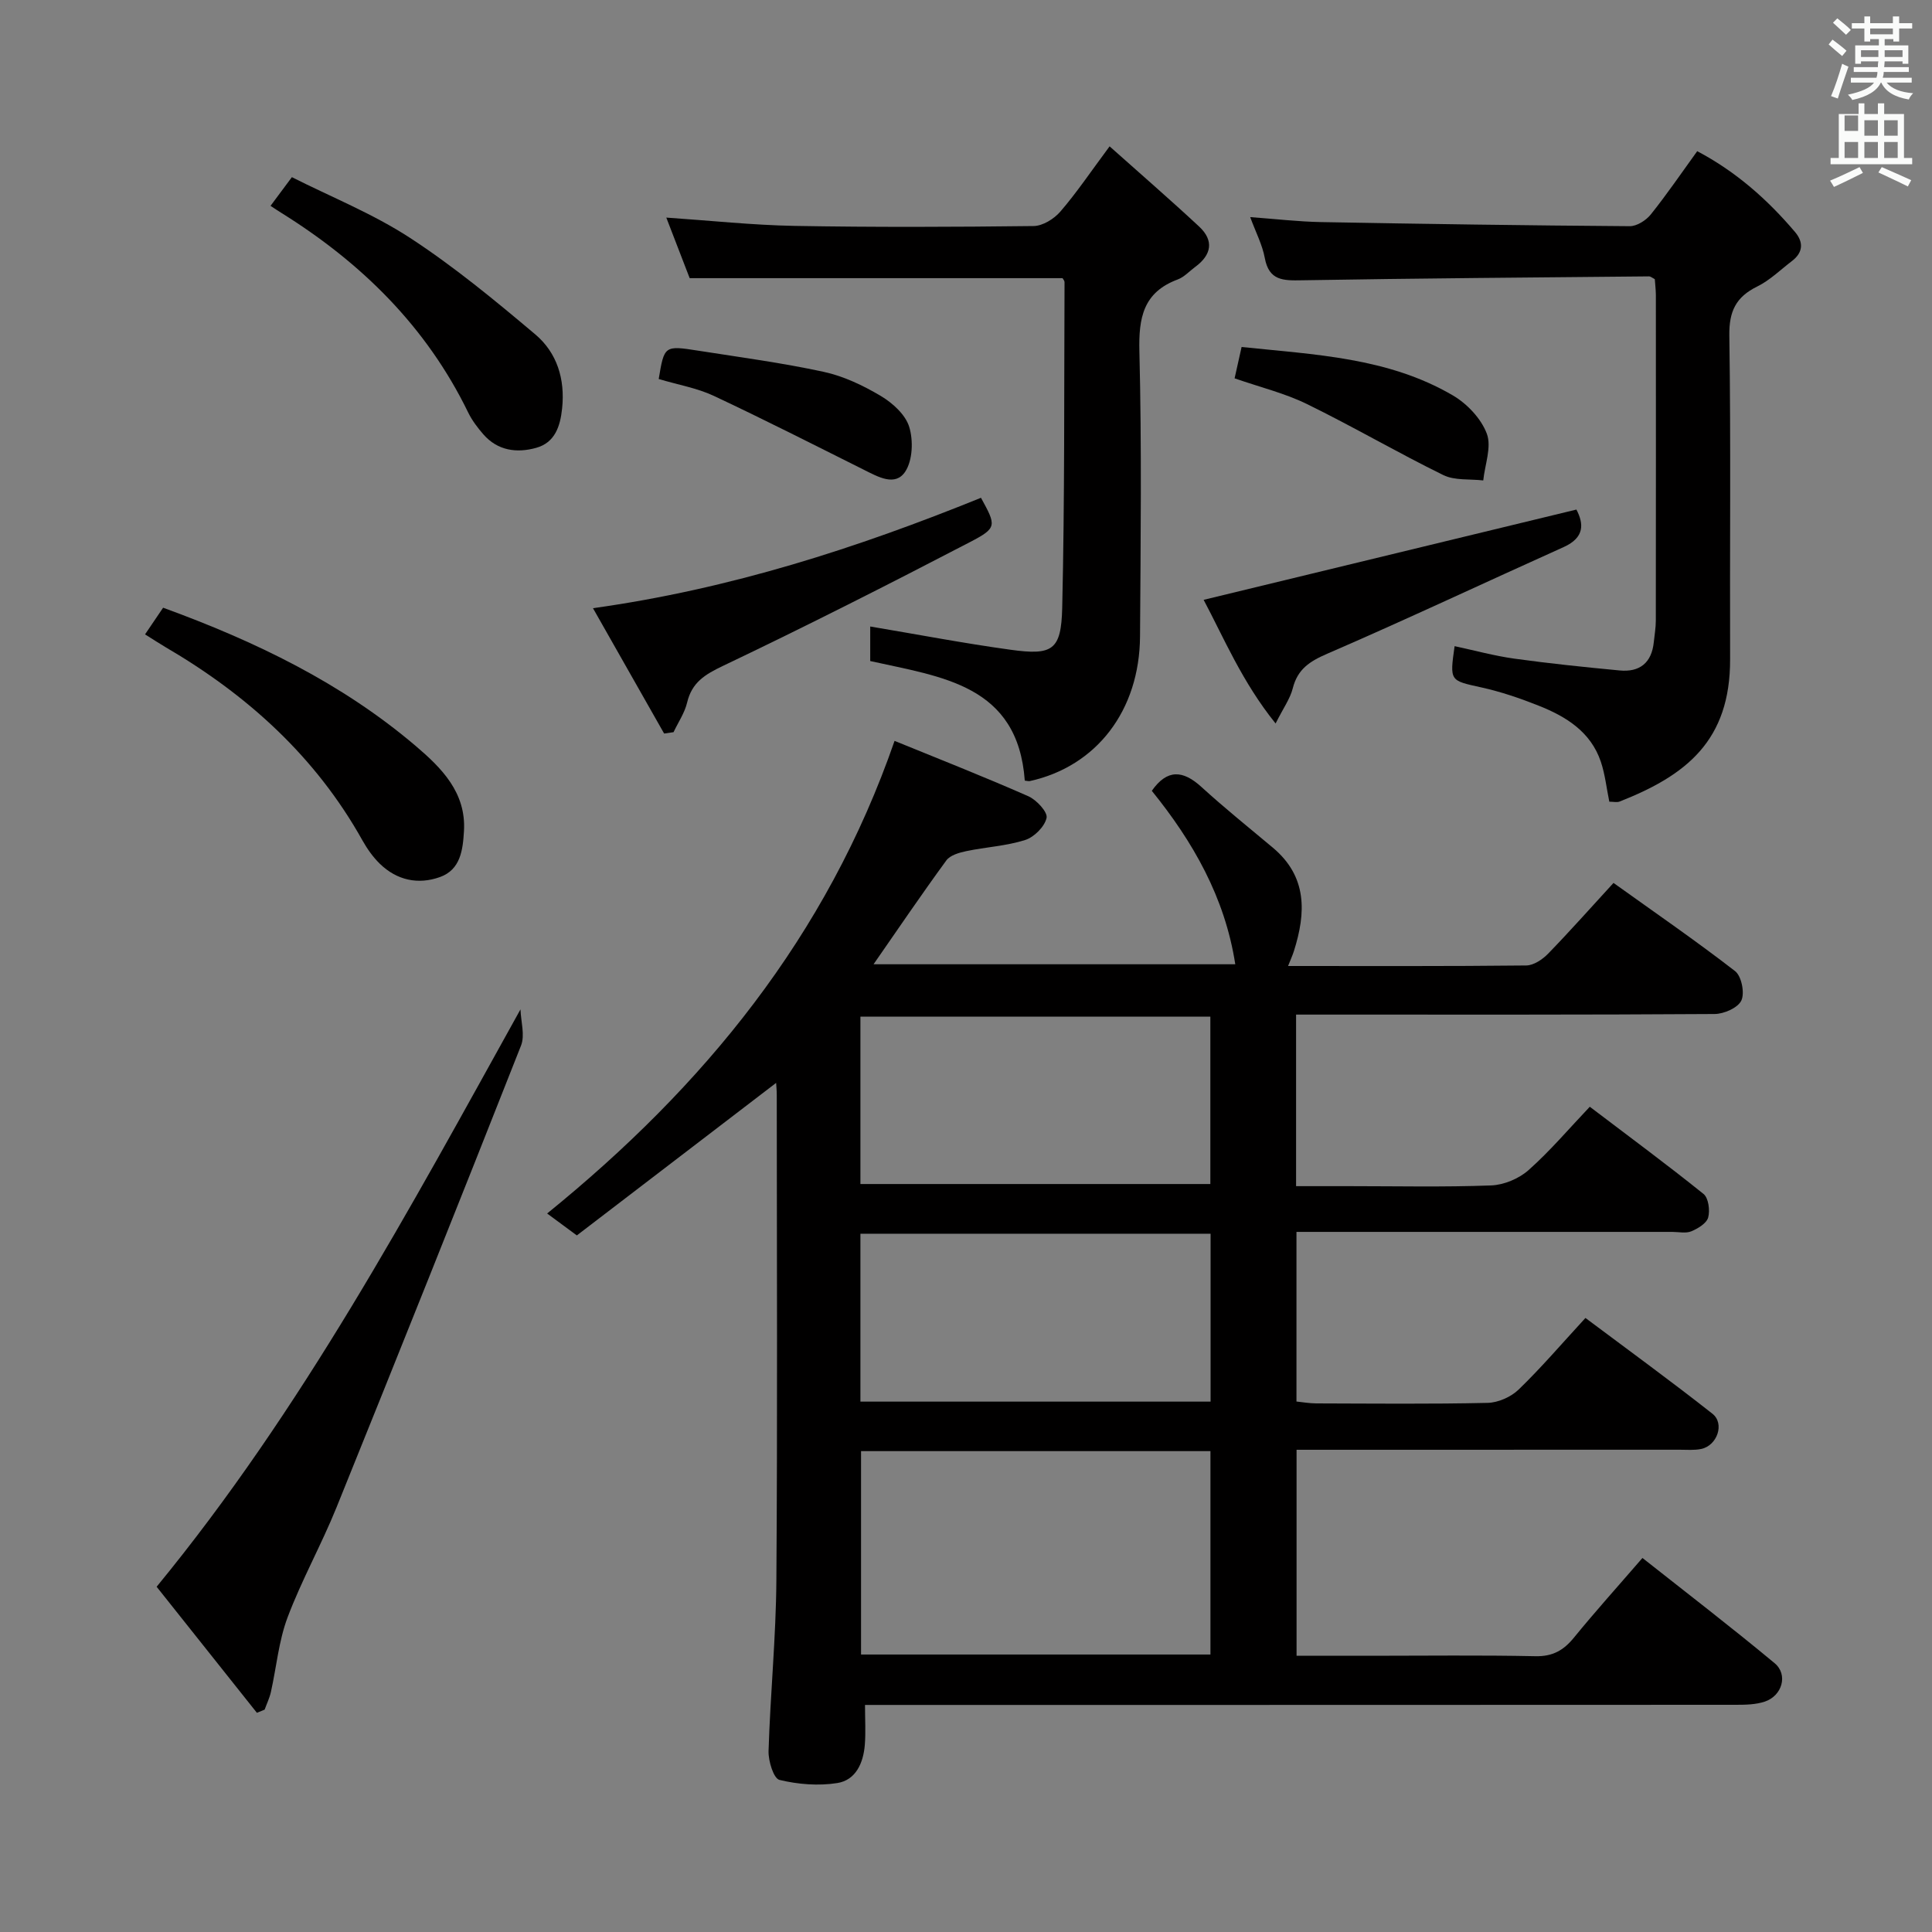 <svg enable-background="new 0 0 400 400" viewBox="0 0 400 400" xmlns="http://www.w3.org/2000/svg"><rect x="0" y="0" width="400" height="400" fill="#808080" stroke="none"/><path d="m378.6 9.2.8-1c.9.7 1.9 1.4 2.9 2.3l-.9 1.1c-1.1-.9-2-1.7-2.8-2.4zm.5 10.7c.9-2.1 1.6-4.3 2.3-6.7.4.2.8.4 1.3.6-.7 2.1-1.5 4.3-2.2 6.6zm.4-15.2.9-.9c1 .8 2 1.6 2.8 2.4l-1 1c-1-.9-1.9-1.8-2.7-2.5zm12.5-1.3h1.2v1.4h2.7v1.1h-2.7v2.7h-1.2v-.5h-1.8v1.3h4.9v3.8h-1.2v-.5h-3.7c0 .4-.1.9-.1 1.2h5.1v1h-5.2c0 .5-.1.9-.2 1.2h6v1h-5.2c1.1 1.3 2.9 2 5.5 2.2-.4.4-.7.8-.9 1.3-2.9-.5-4.8-1.6-5.7-3.5h-.1c-.8 1.7-2.7 2.9-5.9 3.6-.2-.4-.6-.8-.9-1.1 2.8-.6 4.6-1.4 5.4-2.5h-4.8v-1h5.3c.1-.3.2-.7.2-1.2h-4.9v-1h5c0-.4 0-.8.1-1.2h-3.6v.5h-1.2v-3.8h4.9v-1.3h-1.8v.5h-1.2v-2.7h-2.6v-1.1h2.6v-1.4h1.2v1.4h4.7v-1.4zm-6.7 8.4h3.6c0-.4 0-.9 0-1.4h-3.6zm1.9-4.7h4.7v-1.2h-4.7zm6.7 3.3h-3.7v1.4h3.7z" fill="#fafbfa"/><path d="m384.7 21.4h1.3v2.2h2.8v-2.2h1.3v2.2h4.1v9.1h1.7v1.3h-16.9v-1.3h1.7v-9.1h4.1v-2.2zm.3 13.2.7 1.2c-1.8.9-3.8 1.9-6 2.9-.2-.4-.5-.8-.8-1.3 2.4-1 4.4-2 6.1-2.8zm-3.1-7.5h2.8v-3.2h-2.8v4.2zm0 5.6h2.8v-3.3h-2.8zm4.1-4.6h2.8v-3.2h-2.8zm0 4.6h2.8v-3.3h-2.8zm3.6 1.9c2.1.9 4.1 1.8 6.1 2.7l-.7 1.3c-2.2-1.1-4.2-2-6.1-2.9zm3.3-9.7h-2.8v3.2h2.8zm-2.8 7.8h2.8v-3.3h-2.8z" fill="#fafbfa"/><g fill="#010000"><path d="m160.69 224.2c-13.9 10.64-27.59 21.11-41.26 31.58-2.64-1.95-4.34-3.2-6.15-4.54 32.44-26.31 57.89-57.33 71.93-97.85 9.06 3.7 18.46 7.39 27.69 11.46 1.7.75 4.05 3.29 3.78 4.49-.4 1.82-2.58 3.99-4.45 4.58-3.91 1.24-8.13 1.45-12.18 2.3-1.47.31-3.33.84-4.12 1.92-5.08 6.95-9.92 14.08-15.07 21.5h74.89c-2.14-13.86-8.78-25.41-17.28-35.91 3.19-4.55 6.45-4.28 10.26-.81 4.78 4.36 9.84 8.43 14.81 12.59 7.14 5.99 6.87 13.46 4.35 21.4-.29.92-.7 1.8-1.21 3.09 16.69 0 33.01.07 49.32-.11 1.53-.02 3.35-1.24 4.51-2.43 4.51-4.64 8.8-9.49 13.55-14.66 8.6 6.16 17.06 11.98 25.17 18.26 1.33 1.03 2.03 4.52 1.3 6.08-.7 1.51-3.6 2.79-5.55 2.8-27 .18-54 .12-81 .12-1.79 0-3.59 0-5.64 0v35.52h10.89c9.83 0 19.67.22 29.49-.15 2.65-.1 5.76-1.4 7.75-3.17 4.46-3.96 8.35-8.56 12.68-13.12 8.29 6.3 16.05 12.02 23.55 18.06 1.03.83 1.36 3.4.96 4.87-.34 1.21-2.12 2.29-3.49 2.86-1.14.47-2.63.12-3.96.12-24 0-48 0-72 0-1.81 0-3.62 0-5.79 0v35.12c1.25.13 2.67.38 4.08.39 11.83.03 23.67.16 35.5-.11 2.18-.05 4.82-1.22 6.4-2.74 4.65-4.49 8.87-9.43 13.85-14.84 8.89 6.66 17.71 13.07 26.28 19.82 2.6 2.04 1 6.6-2.31 7.3-1.44.3-2.99.16-4.48.16-24.5.01-49 .01-73.5.01-1.81 0-3.61 0-5.8 0v42.65h15.43c11.33 0 22.67-.15 34 .09 3.58.08 5.84-1.2 8-3.85 4.41-5.41 9.09-10.6 14.18-16.49 9.25 7.31 18.45 14.37 27.36 21.78 2.85 2.36 1.58 6.75-2.03 7.96-1.83.61-3.91.66-5.88.66-58 .03-115.99.03-173.99.03-1.97 0-3.93 0-6.42 0 0 3.04.17 5.67-.04 8.27-.3 3.72-1.85 7.29-5.69 7.9-3.9.62-8.14.28-11.98-.65-1.21-.29-2.32-3.91-2.26-5.97.36-11.79 1.54-23.57 1.62-35.36.24-33.5.09-67 .08-100.49 0-.95-.1-1.9-.13-2.49zm17.58 118.35h72.34c0-14.15 0-28.03 0-42.11-24.24 0-48.16 0-72.34 0zm-.13-97.41h72.45c0-11.87 0-23.28 0-34.66-24.36 0-48.38 0-72.45 0zm0 45.05h72.5c0-11.82 0-23.24 0-34.76-24.32 0-48.34 0-72.5 0z"/><path d="m342.61 57.8c-.6-.31-.89-.58-1.17-.58-23.97.23-47.93.4-71.9.81-3.84.07-6.81.11-7.68-4.62-.5-2.72-1.85-5.28-3.02-8.46 5.2.38 9.93.94 14.67 1.03 21.3.39 42.6.7 63.91.85 1.47.01 3.37-1.2 4.35-2.42 3.32-4.14 6.32-8.55 9.62-13.11 8 4.22 14.52 9.98 20.24 16.72 1.8 2.12 1.7 4.24-.61 6.01-2.37 1.81-4.57 3.99-7.21 5.29-4.41 2.17-5.84 5.13-5.77 10.15.33 22.32.08 44.65.16 66.97.06 16.94-9.12 24.1-22.87 29.51-.56.22-1.28.03-2.14.03-.58-2.81-.87-5.64-1.75-8.26-2.09-6.22-7.22-9.38-12.91-11.63-3.84-1.53-7.81-2.88-11.84-3.77-6.52-1.44-6.56-1.26-5.53-8.54 4.15.89 8.23 2.01 12.4 2.59 7.23 1 14.49 1.75 21.76 2.44 4.16.4 6.64-1.58 7.08-5.85.15-1.49.42-2.98.42-4.46.03-22.49.02-44.98.01-67.47-.02-1.16-.16-2.29-.22-3.23z"/><path d="m229.73 30.3c6.47 5.77 12.6 11.08 18.53 16.6 3.12 2.9 2.59 5.86-.79 8.35-1.21.89-2.29 2.11-3.64 2.61-7.14 2.66-8.11 7.93-7.93 14.92.49 19.65.26 39.32.13 58.98-.1 15.36-9.01 26.9-22.8 29.95-.29.06-.62-.05-1.06-.09-1.44-19.86-17.19-21.45-32-24.76 0-2.47 0-5.01 0-7.15 9.78 1.64 19.37 3.48 29.03 4.81 8.74 1.21 10.51.12 10.72-8.7.52-22.46.38-44.94.48-67.41 0-.29-.28-.58-.41-.82-25.61 0-51.19 0-77.2 0-1.47-3.81-3.08-7.97-4.84-12.54 9.13.62 17.84 1.56 26.56 1.72 16.49.29 32.99.23 49.48.03 1.89-.02 4.25-1.48 5.55-3 3.35-3.88 6.23-8.17 10.19-13.5z"/><path d="m53.19 354.62c-6.87-8.64-13.75-17.29-20.76-26.1 30.15-36.74 52.26-77.97 75.33-119.54.08 2.52.96 5.35.11 7.5-12.59 31.94-25.34 63.81-38.21 95.64-3.11 7.69-7.2 14.99-10.12 22.74-1.84 4.89-2.3 10.29-3.45 15.44-.28 1.26-.86 2.44-1.3 3.66-.54.22-1.07.44-1.6.66z"/><path d="m30.03 131.34c1.41-2.08 2.51-3.71 3.74-5.52 19.07 6.95 36.97 15.57 52.34 28.66 5.28 4.5 10.42 9.59 9.95 17.57-.23 3.92-.71 8-4.96 9.53-4.51 1.62-8.93.69-12.46-2.75-1.41-1.37-2.6-3.06-3.57-4.78-9.69-17.37-23.84-30.16-40.83-40.08-1.28-.76-2.53-1.58-4.21-2.63z"/><path d="m137.5 151.87c-4.71-8.3-9.42-16.6-14.73-25.95 28.5-3.98 54.71-12.47 80.33-22.86 3.16 5.77 3.4 6.22-2.23 9.15-16.93 8.81-33.96 17.44-51.18 25.65-3.75 1.79-6.44 3.42-7.43 7.6-.51 2.15-1.85 4.09-2.81 6.13-.65.09-1.3.18-1.95.28z"/><path d="m249.2 124.19c25.81-6.25 51.34-12.43 77.18-18.69 1.53 2.93 1.73 5.79-2.63 7.76-16.32 7.34-32.52 14.97-48.94 22.08-3.66 1.58-6.16 3.2-7.16 7.18-.54 2.14-1.95 4.07-3.55 7.27-6.93-8.6-10.69-17.68-14.9-25.6z"/><path d="m56.01 42.62c1.49-2 2.67-3.59 4.42-5.94 8.12 4.1 16.77 7.56 24.43 12.55 9.12 5.95 17.6 12.95 25.95 19.99 4.51 3.8 6.21 9.26 5.57 15.34-.39 3.74-1.5 7.08-5.37 8.16-4 1.12-7.98.61-10.95-2.81-1.19-1.37-2.33-2.87-3.12-4.49-8.63-17.75-22.06-30.97-38.62-41.3-.7-.43-1.38-.89-2.31-1.5z"/><path d="m255.61 78.33c.49-2.18.92-4.09 1.45-6.49 15.14 1.59 30.3 2.16 43.73 10.02 2.96 1.73 5.87 4.81 7.04 7.93 1.03 2.74-.4 6.41-.74 9.68-2.78-.33-5.9.05-8.27-1.11-9.52-4.67-18.69-10.04-28.22-14.7-4.56-2.24-9.61-3.46-14.99-5.33z"/><path d="m136.38 78.47c1.15-6.91 1.16-6.97 8.22-5.86 8.67 1.36 17.38 2.52 25.95 4.38 4.12.89 8.16 2.82 11.81 4.99 2.44 1.45 5.1 3.86 5.88 6.39.87 2.81.72 6.92-.81 9.26-2.07 3.15-5.61 1.11-8.5-.33-10.37-5.18-20.7-10.44-31.19-15.36-3.42-1.6-7.27-2.25-11.36-3.47z"/></g></svg>
